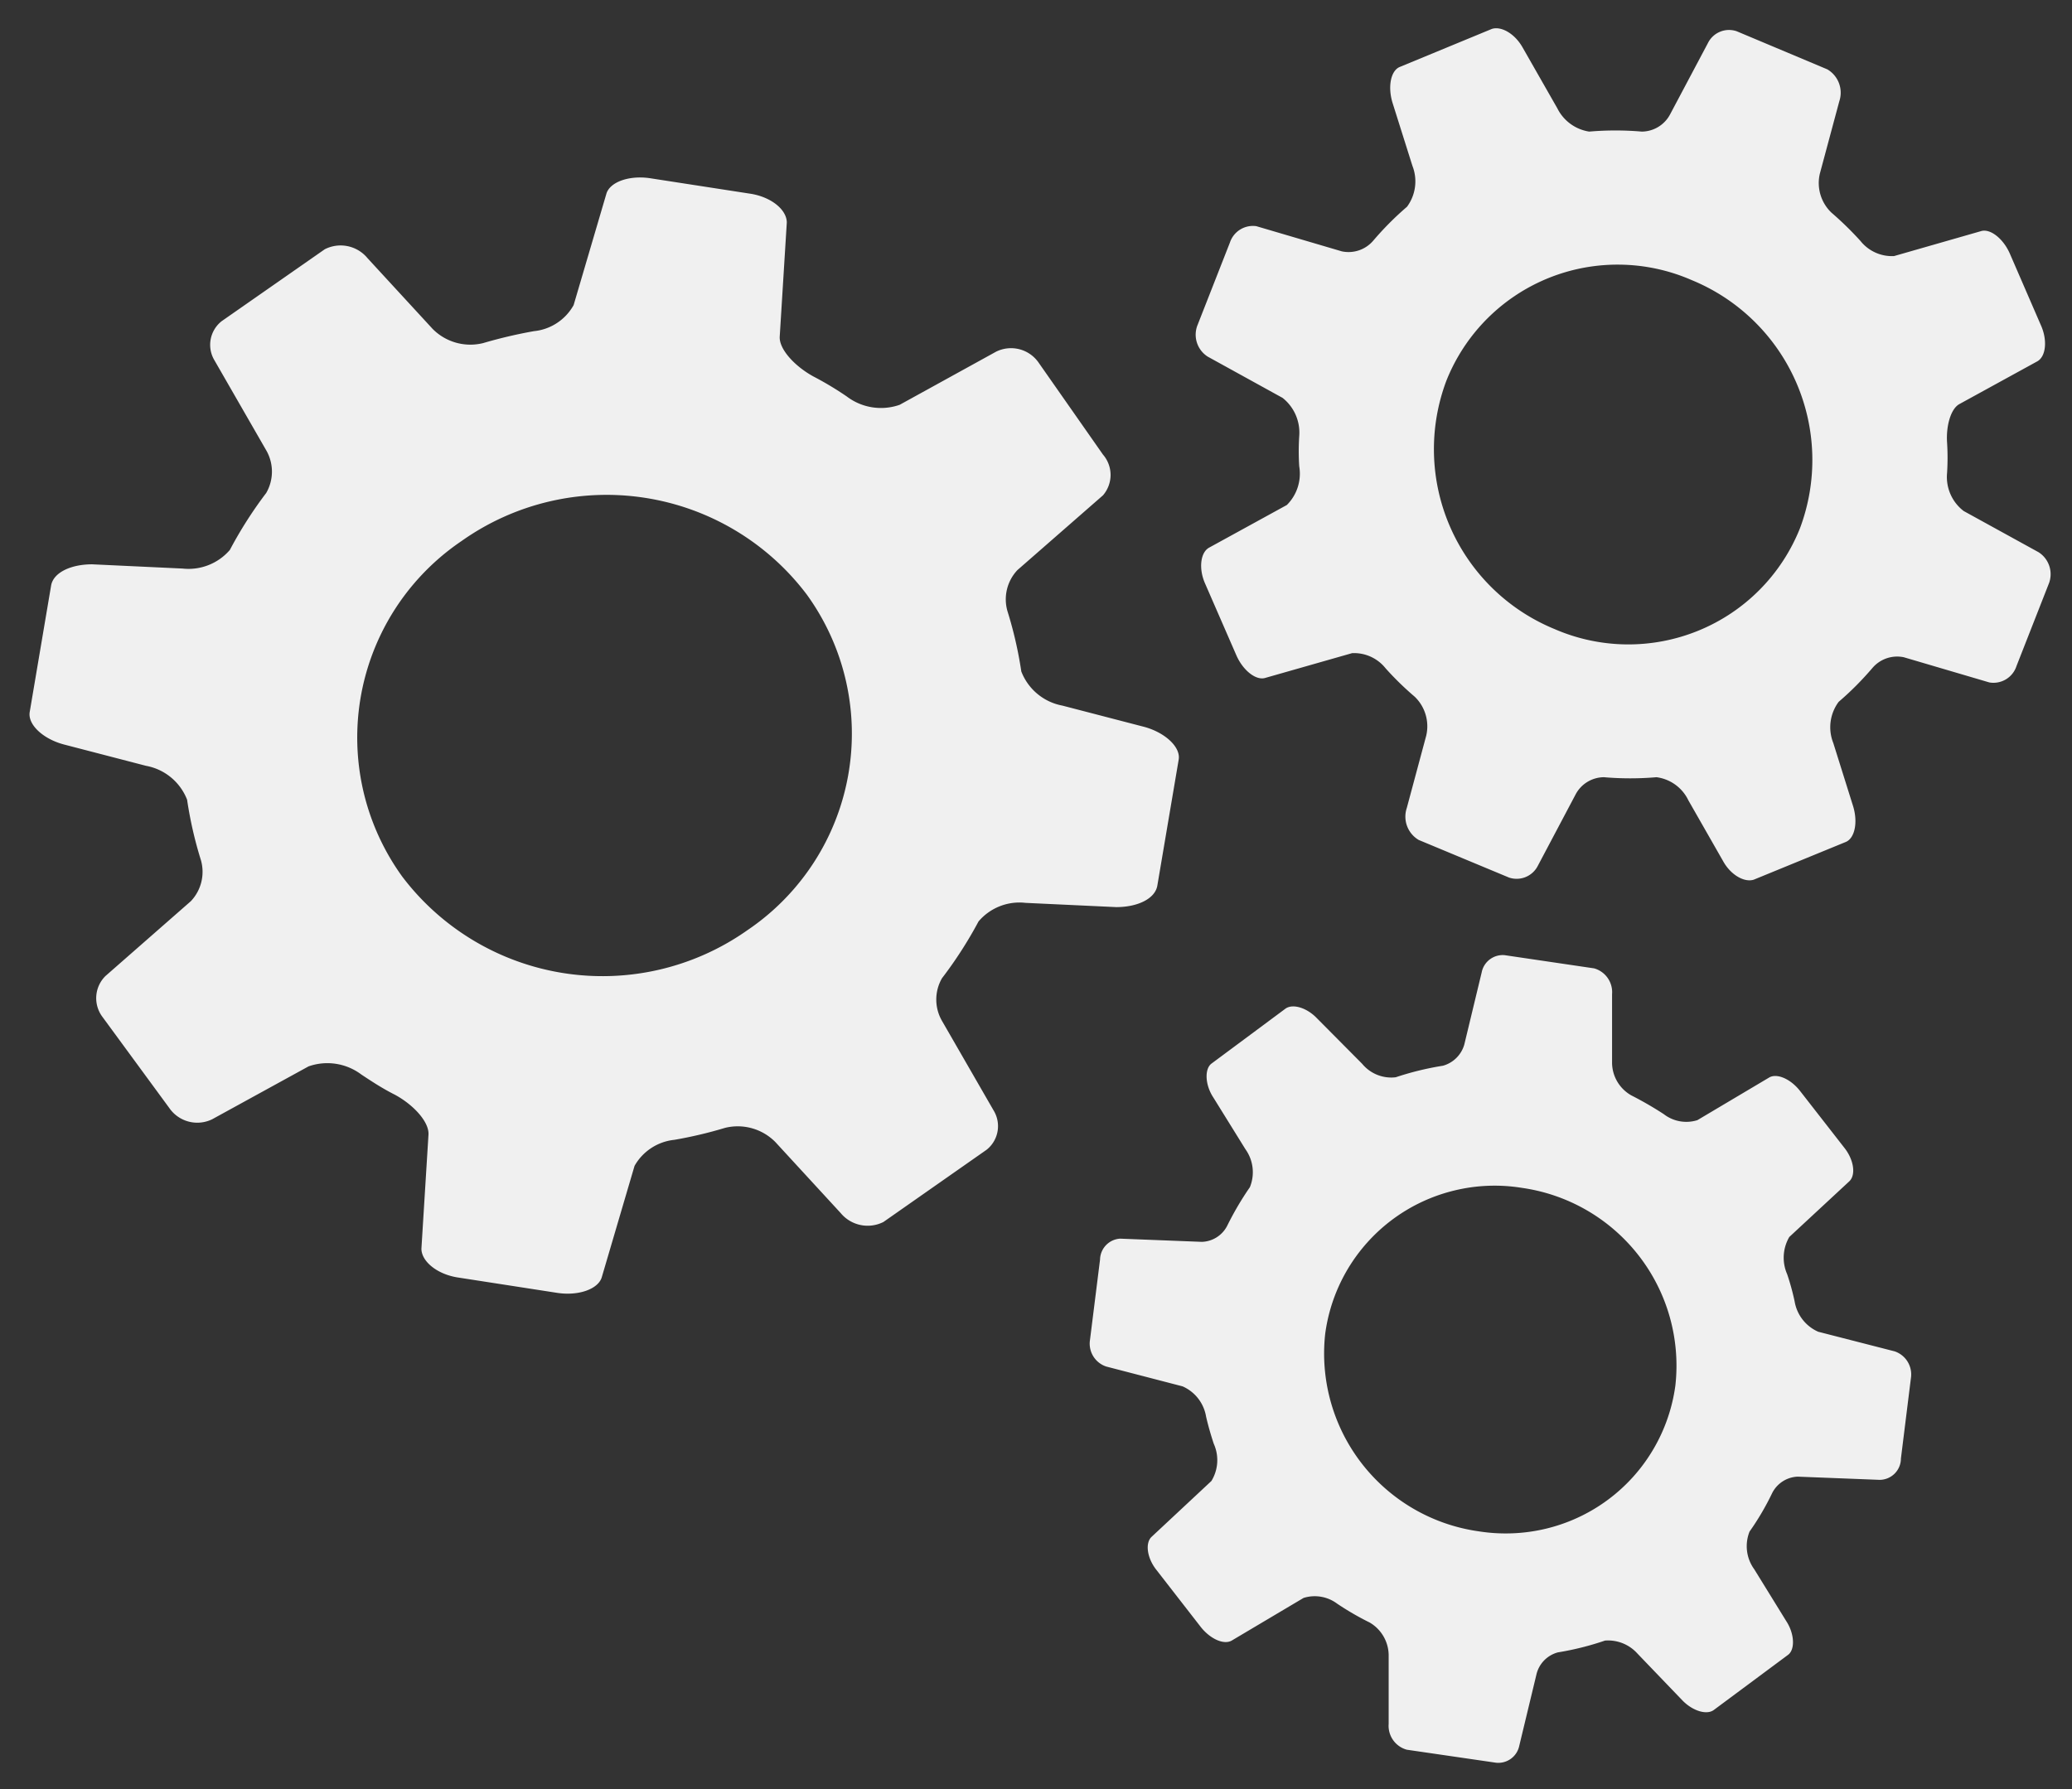 <svg width="44" height="38" fill="none" xmlns="http://www.w3.org/2000/svg"><rect width="100%" height="100%" fill="#333333" stroke="none"/><path d="m2.175 21.598 1.42 1.936a.722.722 0 0 0 .909.24l2.048-1.124a1.201 1.201 0 0 1 1.12.172c.232.154.455.3.714.43.395.214.73.577.713.849l-.15 2.421c0 .268.331.544.776.612l2.111.327c.454.068.872-.082.944-.336l.695-2.362a1.102 1.102 0 0 1 .845-.553 9.015 9.015 0 0 0 1.076-.254 1.123 1.123 0 0 1 1.071.303l1.385 1.506a.744.744 0 0 0 .908.19l2.188-1.532a.64.64 0 0 0 .15-.84l-1.094-1.899a.906.906 0 0 1 0-.907c.291-.38.55-.783.776-1.206a1.14 1.14 0 0 1 .999-.394l1.925.09c.454 0 .822-.177.872-.453l.454-2.68c.045-.263-.282-.571-.727-.694l-1.743-.453a1.163 1.163 0 0 1-.872-.725 8.472 8.472 0 0 0-.295-1.284.906.906 0 0 1 .213-.87l1.816-1.587a.661.661 0 0 0 0-.866L22.061 7.71a.713.713 0 0 0-.909-.24l-2.047 1.128a1.2 1.2 0 0 1-1.122-.176 6.888 6.888 0 0 0-.712-.427c-.395-.217-.731-.58-.713-.848l.15-2.42c0-.273-.332-.545-.777-.613l-2.11-.326c-.455-.073-.873.077-.945.33l-.695 2.363a1.088 1.088 0 0 1-.844.553c-.365.065-.726.15-1.08.254a1.127 1.127 0 0 1-1.068-.3L7.805 5.484a.74.74 0 0 0-.908-.19L4.708 6.821a.64.64 0 0 0-.15.839l1.095 1.904a.906.906 0 0 1 0 .907c-.29.382-.548.787-.772 1.21a1.158 1.158 0 0 1-1.004.395l-1.92-.09c-.454 0-.826.176-.872.453l-.454 2.684c-.045.263.277.571.727.69l1.743.453a1.158 1.158 0 0 1 .872.72c.065.437.163.867.295 1.288a.906.906 0 0 1-.214.866l-1.816 1.592a.662.662 0 0 0-.063.866Zm7.627-10.107a5.327 5.327 0 0 1 7.328 1.134 5.037 5.037 0 0 1-1.258 7.132 5.335 5.335 0 0 1-7.327-1.134 5.04 5.04 0 0 1 1.257-7.132ZM23.36 26.753l-.214 1.71a.512.512 0 0 0 .345.562l1.621.421a.854.854 0 0 1 .5.644c.045.195.1.386.163.576a.847.847 0 0 1-.05.79l-1.271 1.187c-.14.132-.096.453.104.703l.94 1.21c.2.254.49.386.658.29l1.526-.906a.795.795 0 0 1 .713.122c.22.148.451.282.69.4a.813.813 0 0 1 .404.684v1.469a.526.526 0 0 0 .386.549l1.893.276a.454.454 0 0 0 .495-.362l.368-1.529a.636.636 0 0 1 .454-.453c.339-.055.673-.139.998-.25a.837.837 0 0 1 .69.277l.958.998c.218.222.518.313.668.195l1.57-1.166c.155-.113.137-.453-.036-.716l-.68-1.102a.834.834 0 0 1-.1-.802c.183-.258.343-.532.48-.817a.635.635 0 0 1 .541-.349l1.739.068a.454.454 0 0 0 .454-.453l.213-1.714a.517.517 0 0 0-.345-.562l-1.625-.417a.858.858 0 0 1-.5-.644 5.172 5.172 0 0 0-.158-.576.873.873 0 0 1 .045-.793l1.276-1.184c.14-.136.095-.453-.105-.707l-.94-1.206c-.2-.259-.494-.386-.658-.29l-1.525.906a.782.782 0 0 1-.713-.127 7.379 7.379 0 0 0-.69-.399.804.804 0 0 1-.409-.68v-1.469a.525.525 0 0 0-.381-.549l-1.898-.28a.455.455 0 0 0-.49.367l-.368 1.528a.653.653 0 0 1-.454.453c-.34.054-.676.136-1.003.245a.8.8 0 0 1-.713-.286l-.963-.97c-.213-.222-.513-.313-.667-.2l-1.57 1.166c-.15.113-.137.453.04.72l.681 1.098a.84.84 0 0 1 .095.807c-.18.26-.34.533-.48.816a.627.627 0 0 1-.541.345l-1.735-.068a.454.454 0 0 0-.426.444Zm8.957-1.523a3.82 3.82 0 0 1 2.481 1.437 3.81 3.81 0 0 1 .78 2.757 3.625 3.625 0 0 1-2.735 3.042c-.47.115-.96.135-1.438.06a3.815 3.815 0 0 1-3.264-4.194 3.625 3.625 0 0 1 2.736-3.044c.472-.116.961-.135 1.44-.058ZM26.115 5.159l-.681 1.736a.552.552 0 0 0 .213.68l1.589.876a.94.94 0 0 1 .354.811c-.014.215-.014.43 0 .644a.937.937 0 0 1-.263.82l-1.653.907c-.186.105-.222.454-.081.767l.662 1.519c.141.322.418.54.613.48l1.844-.526a.855.855 0 0 1 .712.322c.192.215.399.416.618.603a.872.872 0 0 1 .245.826l-.413 1.537a.575.575 0 0 0 .254.68l1.916.798a.505.505 0 0 0 .613-.25l.799-1.51a.685.685 0 0 1 .604-.371 6.57 6.57 0 0 0 1.117 0 .876.876 0 0 1 .676.49l.74 1.296c.164.295.454.454.65.39l1.956-.802c.19-.082.259-.422.15-.767l-.418-1.333a.905.905 0 0 1 .114-.875c.26-.222.5-.465.722-.725a.69.69 0 0 1 .662-.222l1.816.535a.514.514 0 0 0 .577-.35l.681-1.736a.553.553 0 0 0-.213-.68l-1.59-.875a.908.908 0 0 1-.353-.807 5.12 5.12 0 0 0 0-.649c-.023-.349.077-.716.263-.816l1.653-.907c.186-.104.218-.453.077-.766l-.659-1.52c-.14-.321-.417-.539-.612-.48l-1.848.53a.855.855 0 0 1-.713-.321 7.045 7.045 0 0 0-.618-.603.87.87 0 0 1-.245-.825l.413-1.537a.575.575 0 0 0-.254-.68L36.88.664a.5.5 0 0 0-.613.254l-.799 1.506a.686.686 0 0 1-.604.371 6.564 6.564 0 0 0-1.117 0 .91.91 0 0 1-.676-.494l-.74-1.297c-.168-.294-.454-.453-.65-.39l-1.956.808c-.19.077-.259.417-.154.761l.422 1.338a.906.906 0 0 1-.114.87c-.26.223-.5.465-.722.726a.69.69 0 0 1-.662.222l-1.816-.535a.514.514 0 0 0-.563.354Zm9.806.789a4.13 4.13 0 0 1 2.302 5.273 3.916 3.916 0 0 1-2.152 2.172 3.93 3.93 0 0 1-3.06-.032 4.13 4.13 0 0 1-2.297-5.273 3.912 3.912 0 0 1 3.681-2.467 3.923 3.923 0 0 1 1.526.327Z" fill="#F0F0F0"/></svg>
